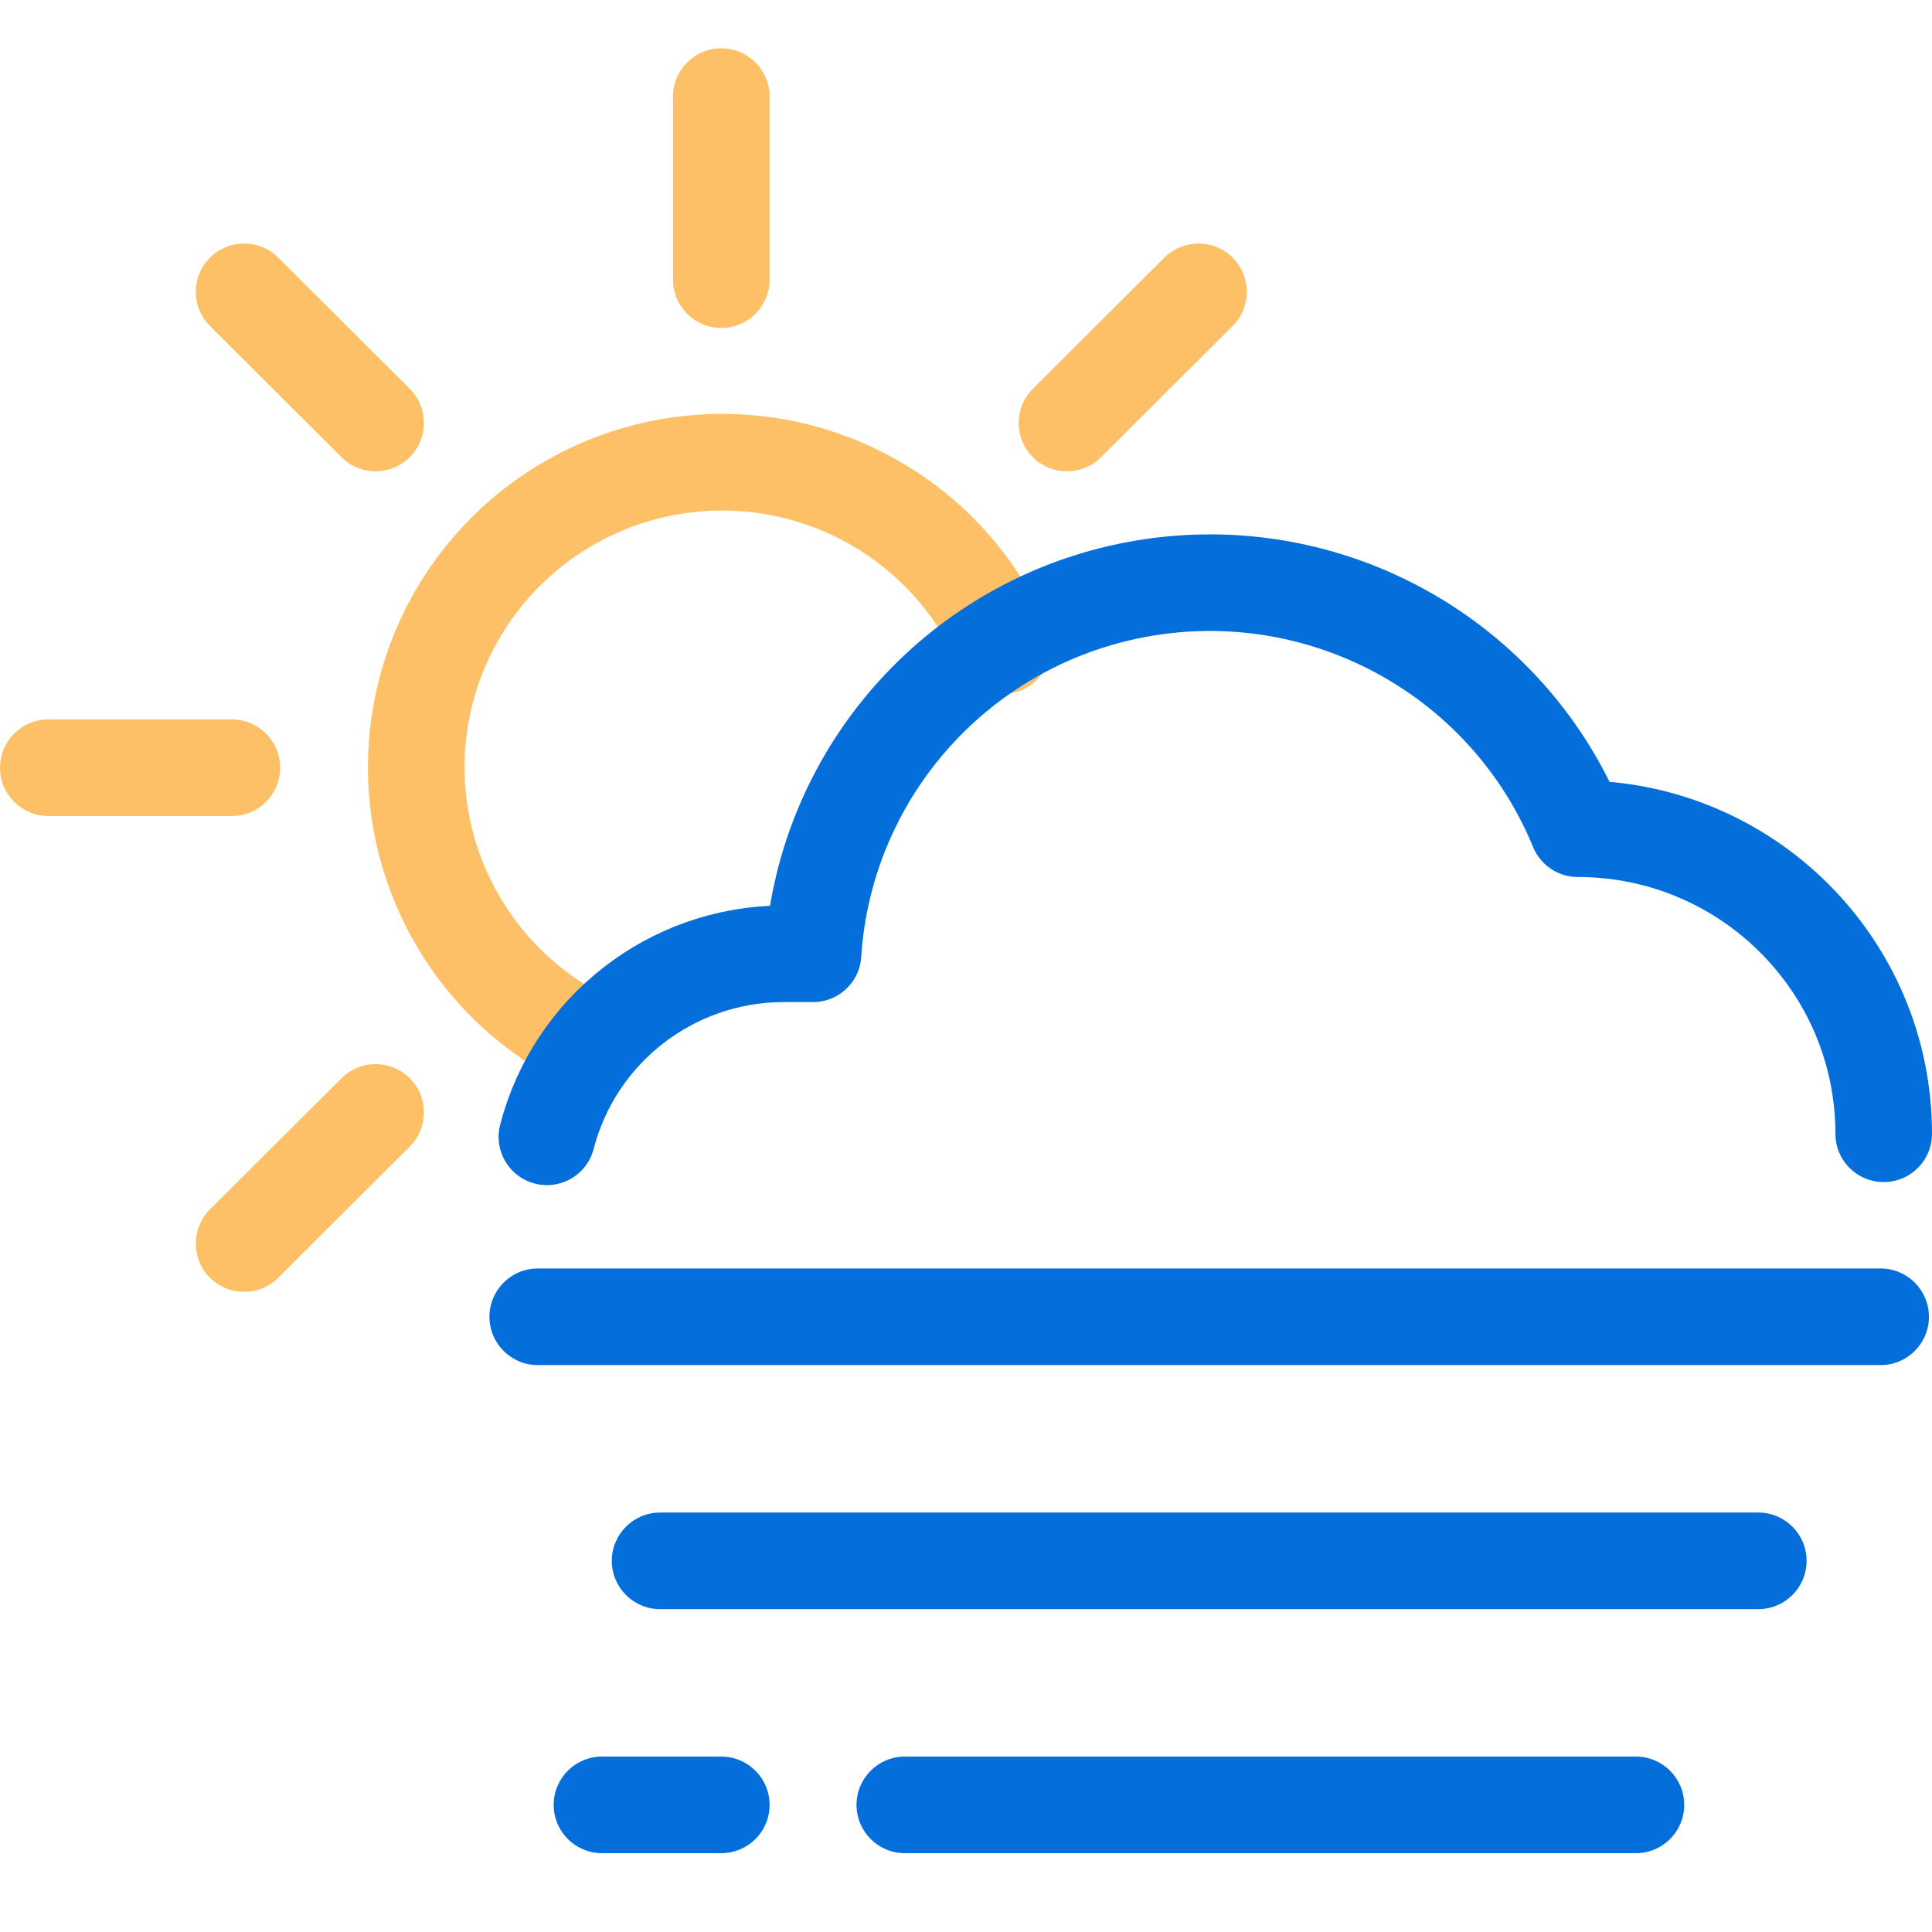<svg width="80" height="80" viewBox="0 0 80 80" fill="none" xmlns="http://www.w3.org/2000/svg">
<path d="M23.556 44.962C24.552 45.439 25.747 45.018 26.224 44.022C26.701 43.025 26.28 41.831 25.284 41.354L23.556 44.962ZM39.687 27.536C40.128 28.548 41.306 29.012 42.319 28.57C43.331 28.129 43.795 26.951 43.353 25.938L39.687 27.536ZM31.867 4C31.867 2.895 30.971 2 29.867 2C28.762 2 27.867 2.895 27.867 4H31.867ZM27.867 11.579C27.867 12.684 28.762 13.579 29.867 13.579C30.971 13.579 31.867 12.684 31.867 11.579H27.867ZM9.6 33.789C10.705 33.789 11.6 32.894 11.6 31.79C11.6 30.685 10.705 29.79 9.6 29.79V33.789ZM2 29.79C0.895 29.79 0 30.685 0 31.79C0 32.894 0.895 33.789 2 33.789V29.79ZM11.519 10.668C10.737 9.888 9.47 9.89 8.69 10.672C7.911 11.454 7.912 12.72 8.694 13.5L11.519 10.668ZM14.141 18.932C14.923 19.712 16.189 19.71 16.97 18.928C17.75 18.146 17.748 16.88 16.966 16.1L14.141 18.932ZM51.039 13.5C51.821 12.72 51.823 11.454 51.043 10.672C50.263 9.89 48.996 9.888 48.214 10.668L51.039 13.5ZM42.768 16.1C41.986 16.88 41.984 18.146 42.764 18.928C43.544 19.71 44.81 19.712 45.592 18.932L42.768 16.1ZM16.966 47.479C17.748 46.699 17.75 45.433 16.97 44.651C16.189 43.869 14.923 43.867 14.141 44.647L16.966 47.479ZM8.694 50.079C7.912 50.858 7.911 52.125 8.69 52.907C9.47 53.689 10.737 53.691 11.519 52.911L8.694 50.079ZM25.284 41.354C21.016 39.311 18.614 34.711 19.375 30.059L15.428 29.413C14.379 35.824 17.691 42.153 23.556 44.962L25.284 41.354ZM19.375 30.059C20.137 25.407 23.883 21.806 28.582 21.221L28.088 17.252C21.634 18.054 16.477 23.003 15.428 29.413L19.375 30.059ZM28.582 21.221C33.282 20.637 37.802 23.211 39.687 27.536L43.353 25.938C40.759 19.983 34.542 16.449 28.088 17.252L28.582 21.221ZM27.867 4V11.579H31.867V4H27.867ZM9.6 29.79H2V33.789H9.6V29.79ZM8.694 13.5L14.141 18.932L16.966 16.1L11.519 10.668L8.694 13.5ZM48.214 10.668L42.768 16.1L45.592 18.932L51.039 13.5L48.214 10.668ZM14.141 44.647L8.694 50.079L11.519 52.911L16.966 47.479L14.141 44.647Z" fill="#FDC066"/>
<path d="M78 46.947C78 39.971 72.329 34.315 65.333 34.315C62.422 27.241 55.001 23.107 47.434 24.345C39.868 25.582 34.159 31.864 33.666 39.494H32.4C27.801 39.521 23.796 42.633 22.646 47.073" stroke="#046FDB" stroke-width="4" stroke-linecap="round" stroke-linejoin="round"/>
<path d="M22.267 52.525C21.162 52.525 20.267 53.421 20.267 54.525C20.267 55.63 21.162 56.525 22.267 56.525V52.525ZM77.873 56.525C78.978 56.525 79.873 55.63 79.873 54.525C79.873 53.421 78.978 52.525 77.873 52.525V56.525ZM27.333 62.631C26.229 62.631 25.333 63.526 25.333 64.631C25.333 65.735 26.229 66.631 27.333 66.631V62.631ZM72.807 66.631C73.911 66.631 74.807 65.735 74.807 64.631C74.807 63.526 73.911 62.631 72.807 62.631V66.631ZM37.467 72.736C36.362 72.736 35.467 73.631 35.467 74.736C35.467 75.841 36.362 76.736 37.467 76.736V72.736ZM67.74 76.736C68.844 76.736 69.74 75.841 69.74 74.736C69.74 73.631 68.844 72.736 67.74 72.736V76.736ZM24.927 72.736C23.822 72.736 22.927 73.631 22.927 74.736C22.927 75.841 23.822 76.736 24.927 76.736V72.736ZM29.867 76.736C30.971 76.736 31.867 75.841 31.867 74.736C31.867 73.631 30.971 72.736 29.867 72.736V76.736ZM22.267 56.525H77.873V52.525H22.267V56.525ZM27.333 66.631H72.807V62.631H27.333V66.631ZM37.467 76.736H67.74V72.736H37.467V76.736ZM24.927 76.736H29.867V72.736H24.927V76.736Z" fill="#046FDB"/>
</svg>
